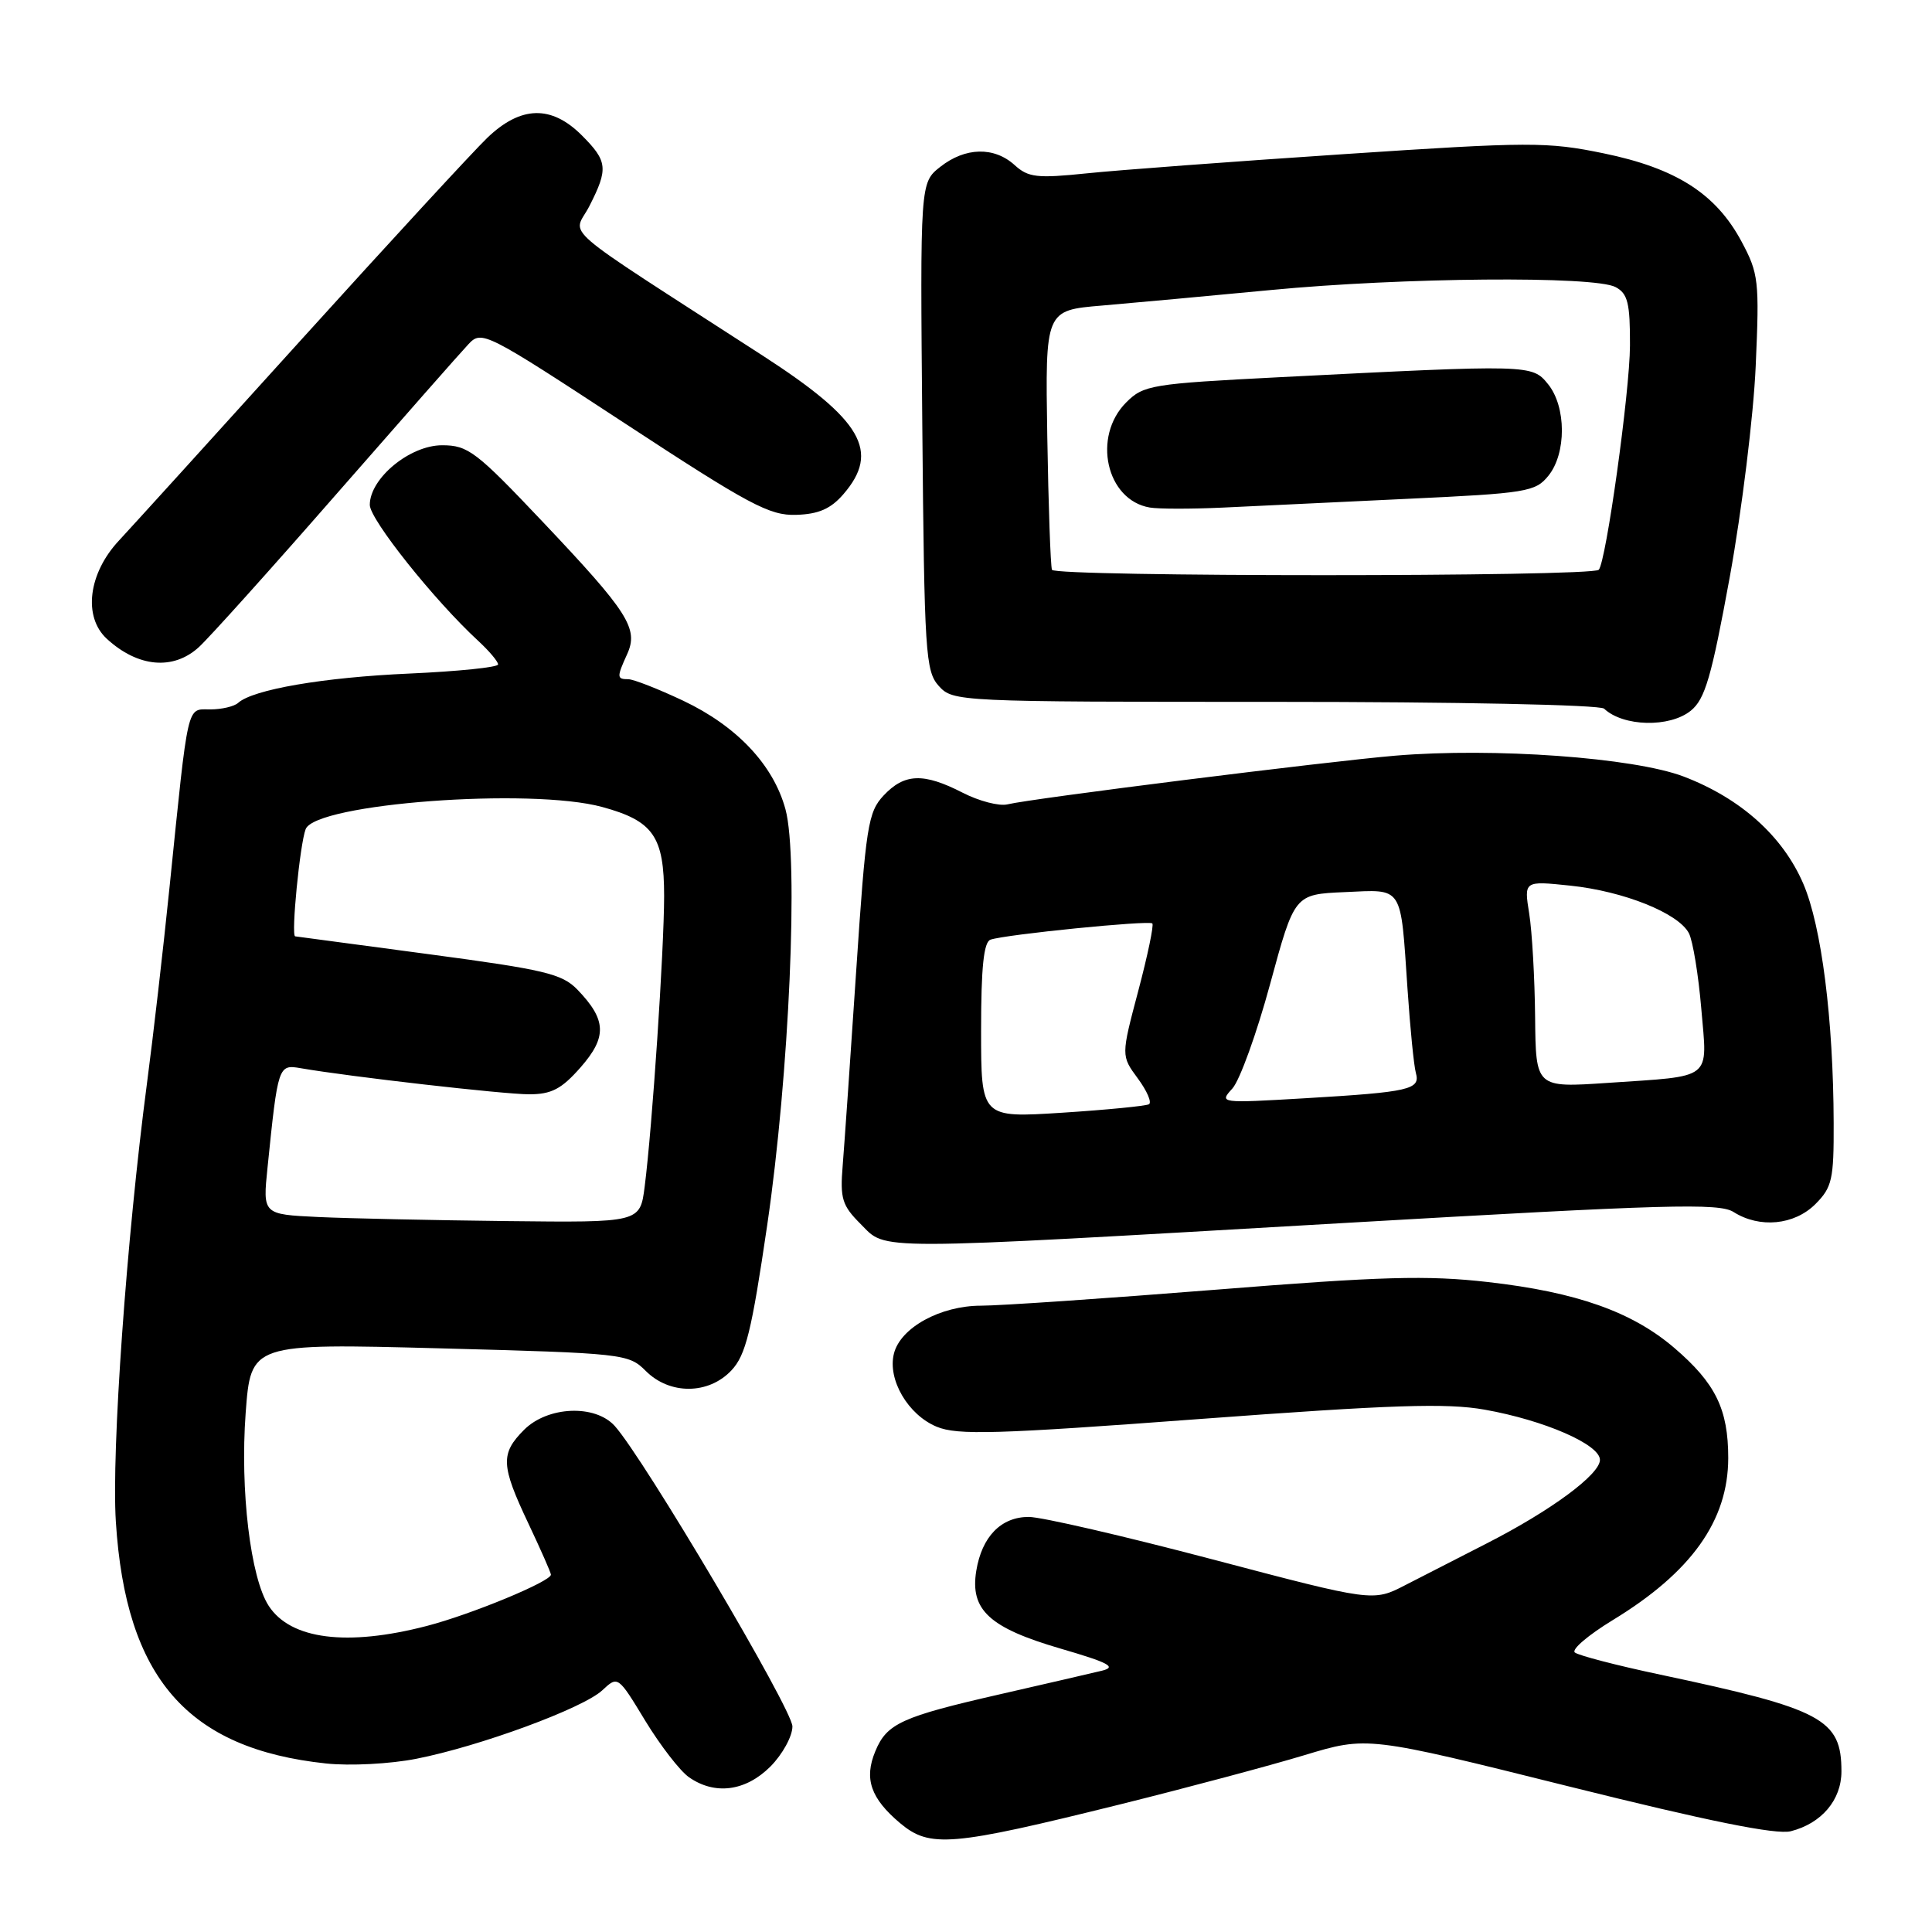 <?xml version="1.0" encoding="UTF-8" standalone="no"?>
<!DOCTYPE svg PUBLIC "-//W3C//DTD SVG 1.1//EN" "http://www.w3.org/Graphics/SVG/1.1/DTD/svg11.dtd" >
<svg xmlns="http://www.w3.org/2000/svg" xmlns:xlink="http://www.w3.org/1999/xlink" version="1.1" viewBox="0 0 256 256">
 <g >
 <path fill="currentColor"
d=" M 148.50 239.07 C 157.30 236.88 168.25 233.96 172.84 232.57 C 181.18 230.05 181.18 230.05 207.84 236.70 C 226.41 241.33 235.34 243.13 237.28 242.65 C 241.36 241.62 244.00 238.51 244.00 234.72 C 244.00 227.79 241.52 226.46 220.00 221.90 C 214.22 220.68 209.13 219.35 208.67 218.96 C 208.21 218.56 210.46 216.65 213.67 214.69 C 224.11 208.34 228.99 201.50 229.00 193.20 C 229.00 186.72 227.32 183.29 221.86 178.61 C 216.26 173.81 208.88 171.21 197.18 169.88 C 189.11 168.96 183.10 169.13 161.00 170.90 C 146.43 172.06 132.47 173.01 130.00 173.01 C 124.61 173.01 119.31 175.92 118.45 179.36 C 117.58 182.80 120.32 187.48 124.12 189.05 C 126.87 190.19 132.00 190.04 158.92 188.03 C 184.48 186.13 191.69 185.89 196.74 186.79 C 204.62 188.19 212.00 191.40 212.00 193.44 C 212.00 195.37 205.52 200.16 197.00 204.51 C 193.43 206.33 188.58 208.82 186.22 210.03 C 181.95 212.24 181.95 212.24 160.64 206.62 C 148.92 203.53 137.98 201.00 136.32 201.00 C 132.64 201.00 130.10 203.61 129.36 208.15 C 128.52 213.32 131.09 215.69 140.50 218.44 C 146.95 220.32 148.02 220.89 146.00 221.38 C 144.62 221.71 138.55 223.12 132.50 224.50 C 119.46 227.48 117.50 228.37 115.98 232.06 C 114.47 235.69 115.37 238.29 119.26 241.57 C 123.22 244.89 125.97 244.66 148.50 239.07 Z  M 102.08 234.08 C 103.68 232.47 105.00 230.07 105.00 228.76 C 105.00 226.51 85.28 193.18 81.45 188.94 C 78.84 186.06 72.58 186.33 69.45 189.45 C 66.30 192.61 66.36 194.15 70.00 201.84 C 71.65 205.33 73.00 208.39 73.00 208.65 C 73.00 209.55 62.42 213.93 56.54 215.45 C 45.99 218.19 38.51 217.24 35.61 212.79 C 33.19 209.09 31.80 197.44 32.55 187.25 C 33.24 178.00 33.24 178.00 58.24 178.66 C 82.68 179.31 83.29 179.38 85.57 181.66 C 88.75 184.84 93.90 184.80 96.92 181.58 C 98.82 179.56 99.59 176.43 101.66 162.33 C 104.58 142.44 105.84 113.72 104.08 107.24 C 102.48 101.35 97.63 96.21 90.51 92.84 C 87.20 91.28 83.94 90.00 83.25 90.00 C 81.72 90.00 81.71 89.73 83.10 86.68 C 84.64 83.29 83.27 81.14 71.90 69.13 C 63.08 59.81 62.01 59.00 58.58 59.00 C 54.31 59.00 49.00 63.38 49.00 66.90 C 49.00 68.83 57.56 79.57 63.37 84.92 C 64.82 86.26 66.00 87.66 66.00 88.04 C 66.00 88.42 60.71 88.96 54.25 89.25 C 42.88 89.75 33.51 91.36 31.55 93.14 C 31.03 93.61 29.37 94.00 27.86 94.00 C 24.71 94.00 25.00 92.73 22.47 117.50 C 21.63 125.75 20.28 137.45 19.48 143.50 C 16.77 164.05 14.76 192.33 15.35 201.62 C 16.66 222.33 24.83 231.72 43.21 233.67 C 46.38 234.01 51.69 233.73 55.15 233.05 C 63.56 231.40 77.24 226.36 79.80 223.98 C 81.88 222.04 81.88 222.04 85.50 228.01 C 87.50 231.29 90.10 234.66 91.29 235.49 C 94.72 237.89 98.79 237.36 102.08 234.08 Z  M 178.00 162.06 C 220.85 159.58 227.80 159.38 229.71 160.60 C 233.16 162.78 237.75 162.34 240.55 159.55 C 242.76 157.33 243.00 156.29 242.97 148.80 C 242.93 135.04 241.36 122.72 238.95 117.11 C 236.23 110.78 230.63 105.77 223.08 102.89 C 216.46 100.38 197.89 99.04 184.88 100.13 C 175.69 100.91 136.70 105.80 133.50 106.58 C 132.40 106.85 129.72 106.15 127.54 105.03 C 122.37 102.38 119.85 102.47 117.09 105.40 C 115.02 107.61 114.73 109.41 113.45 128.65 C 112.69 140.12 111.88 151.73 111.66 154.45 C 111.30 158.82 111.58 159.74 114.05 162.20 C 117.56 165.71 114.72 165.72 178.00 162.06 Z  M 224.04 94.17 C 225.93 92.64 226.78 89.72 229.21 76.42 C 230.80 67.66 232.35 55.10 232.64 48.50 C 233.14 37.20 233.03 36.24 230.76 32.00 C 227.37 25.67 222.10 22.30 212.50 20.32 C 205.02 18.78 202.76 18.78 178.00 20.43 C 163.43 21.40 148.12 22.54 144.00 22.97 C 137.41 23.65 136.25 23.52 134.44 21.87 C 131.72 19.41 127.91 19.50 124.60 22.10 C 121.92 24.21 121.92 24.21 122.21 56.50 C 122.48 86.62 122.63 88.93 124.40 90.90 C 126.28 92.97 126.88 93.00 168.95 93.00 C 192.96 93.00 212.02 93.39 212.55 93.90 C 215.07 96.29 221.24 96.44 224.04 94.17 Z  M 26.35 85.75 C 27.71 84.51 35.90 75.40 44.55 65.50 C 53.21 55.60 61.09 46.64 62.08 45.60 C 63.82 43.74 64.32 43.99 82.68 56.02 C 99.28 66.90 101.97 68.34 105.50 68.22 C 108.47 68.13 110.08 67.42 111.75 65.49 C 116.66 59.81 114.24 55.65 101.09 47.14 C 73.12 29.05 75.96 31.50 78.10 27.30 C 80.62 22.35 80.52 21.36 77.08 17.92 C 73.05 13.90 69.01 14.01 64.58 18.25 C 62.72 20.04 51.63 32.07 39.93 45.00 C 28.24 57.93 17.36 69.91 15.76 71.63 C 11.69 75.99 10.99 81.74 14.16 84.65 C 18.28 88.43 22.96 88.85 26.35 85.75 Z  M 42.16 161.26 C 34.81 160.91 34.81 160.91 35.45 154.70 C 36.83 141.17 36.88 141.03 39.83 141.54 C 46.34 142.67 66.76 145.00 70.10 145.00 C 73.08 145.00 74.40 144.31 76.94 141.42 C 80.46 137.40 80.37 135.13 76.50 131.12 C 74.47 129.03 72.15 128.48 56.85 126.44 C 47.31 125.17 39.32 124.10 39.11 124.07 C 38.55 123.97 39.74 111.83 40.50 109.87 C 41.80 106.47 70.32 104.34 79.80 106.93 C 86.58 108.78 88.00 110.83 88.00 118.75 C 87.99 125.95 86.43 149.37 85.42 157.25 C 84.81 162.00 84.81 162.00 67.16 161.80 C 57.45 161.69 46.20 161.45 42.16 161.26 Z  M 130.00 136.54 C 130.00 128.15 130.35 124.82 131.25 124.51 C 133.24 123.82 152.25 121.92 152.69 122.36 C 152.91 122.57 152.07 126.61 150.82 131.32 C 148.55 139.89 148.55 139.89 150.76 142.89 C 151.98 144.54 152.65 146.08 152.24 146.32 C 151.83 146.55 146.66 147.06 140.75 147.44 C 130.00 148.13 130.00 148.13 130.00 136.54 Z  M 163.30 144.23 C 164.28 143.14 166.53 136.91 168.30 130.38 C 171.53 118.50 171.53 118.50 178.18 118.21 C 186.01 117.86 185.56 117.18 186.50 131.00 C 186.85 136.22 187.35 141.25 187.61 142.17 C 188.23 144.37 186.80 144.70 173.00 145.52 C 161.60 146.19 161.52 146.18 163.30 144.23 Z  M 203.41 134.78 C 203.36 129.63 203.01 123.46 202.63 121.07 C 201.93 116.71 201.93 116.71 208.06 117.35 C 215.15 118.09 222.41 121.00 223.79 123.66 C 224.31 124.67 225.05 129.17 225.43 133.66 C 226.24 143.24 227.14 142.53 213.00 143.49 C 203.50 144.13 203.50 144.13 203.41 134.78 Z  M 139.39 75.50 C 139.20 74.95 138.92 66.99 138.77 57.81 C 138.50 41.12 138.50 41.12 146.00 40.49 C 150.12 40.14 160.20 39.21 168.39 38.43 C 185.79 36.76 211.28 36.54 214.07 38.04 C 215.69 38.90 216.00 40.16 215.98 45.79 C 215.96 51.90 212.80 74.53 211.84 75.50 C 210.88 76.45 139.73 76.45 139.39 75.50 Z  M 186.42 66.10 C 202.29 65.36 203.45 65.17 205.17 63.04 C 207.57 60.08 207.55 53.90 205.13 50.91 C 203.01 48.29 202.88 48.29 169.57 49.98 C 152.55 50.85 151.53 51.02 149.23 53.32 C 144.70 57.85 146.58 66.27 152.35 67.25 C 153.53 67.45 157.88 67.45 162.00 67.26 C 166.12 67.06 177.11 66.54 186.42 66.10 Z "/>
</g>
</svg>